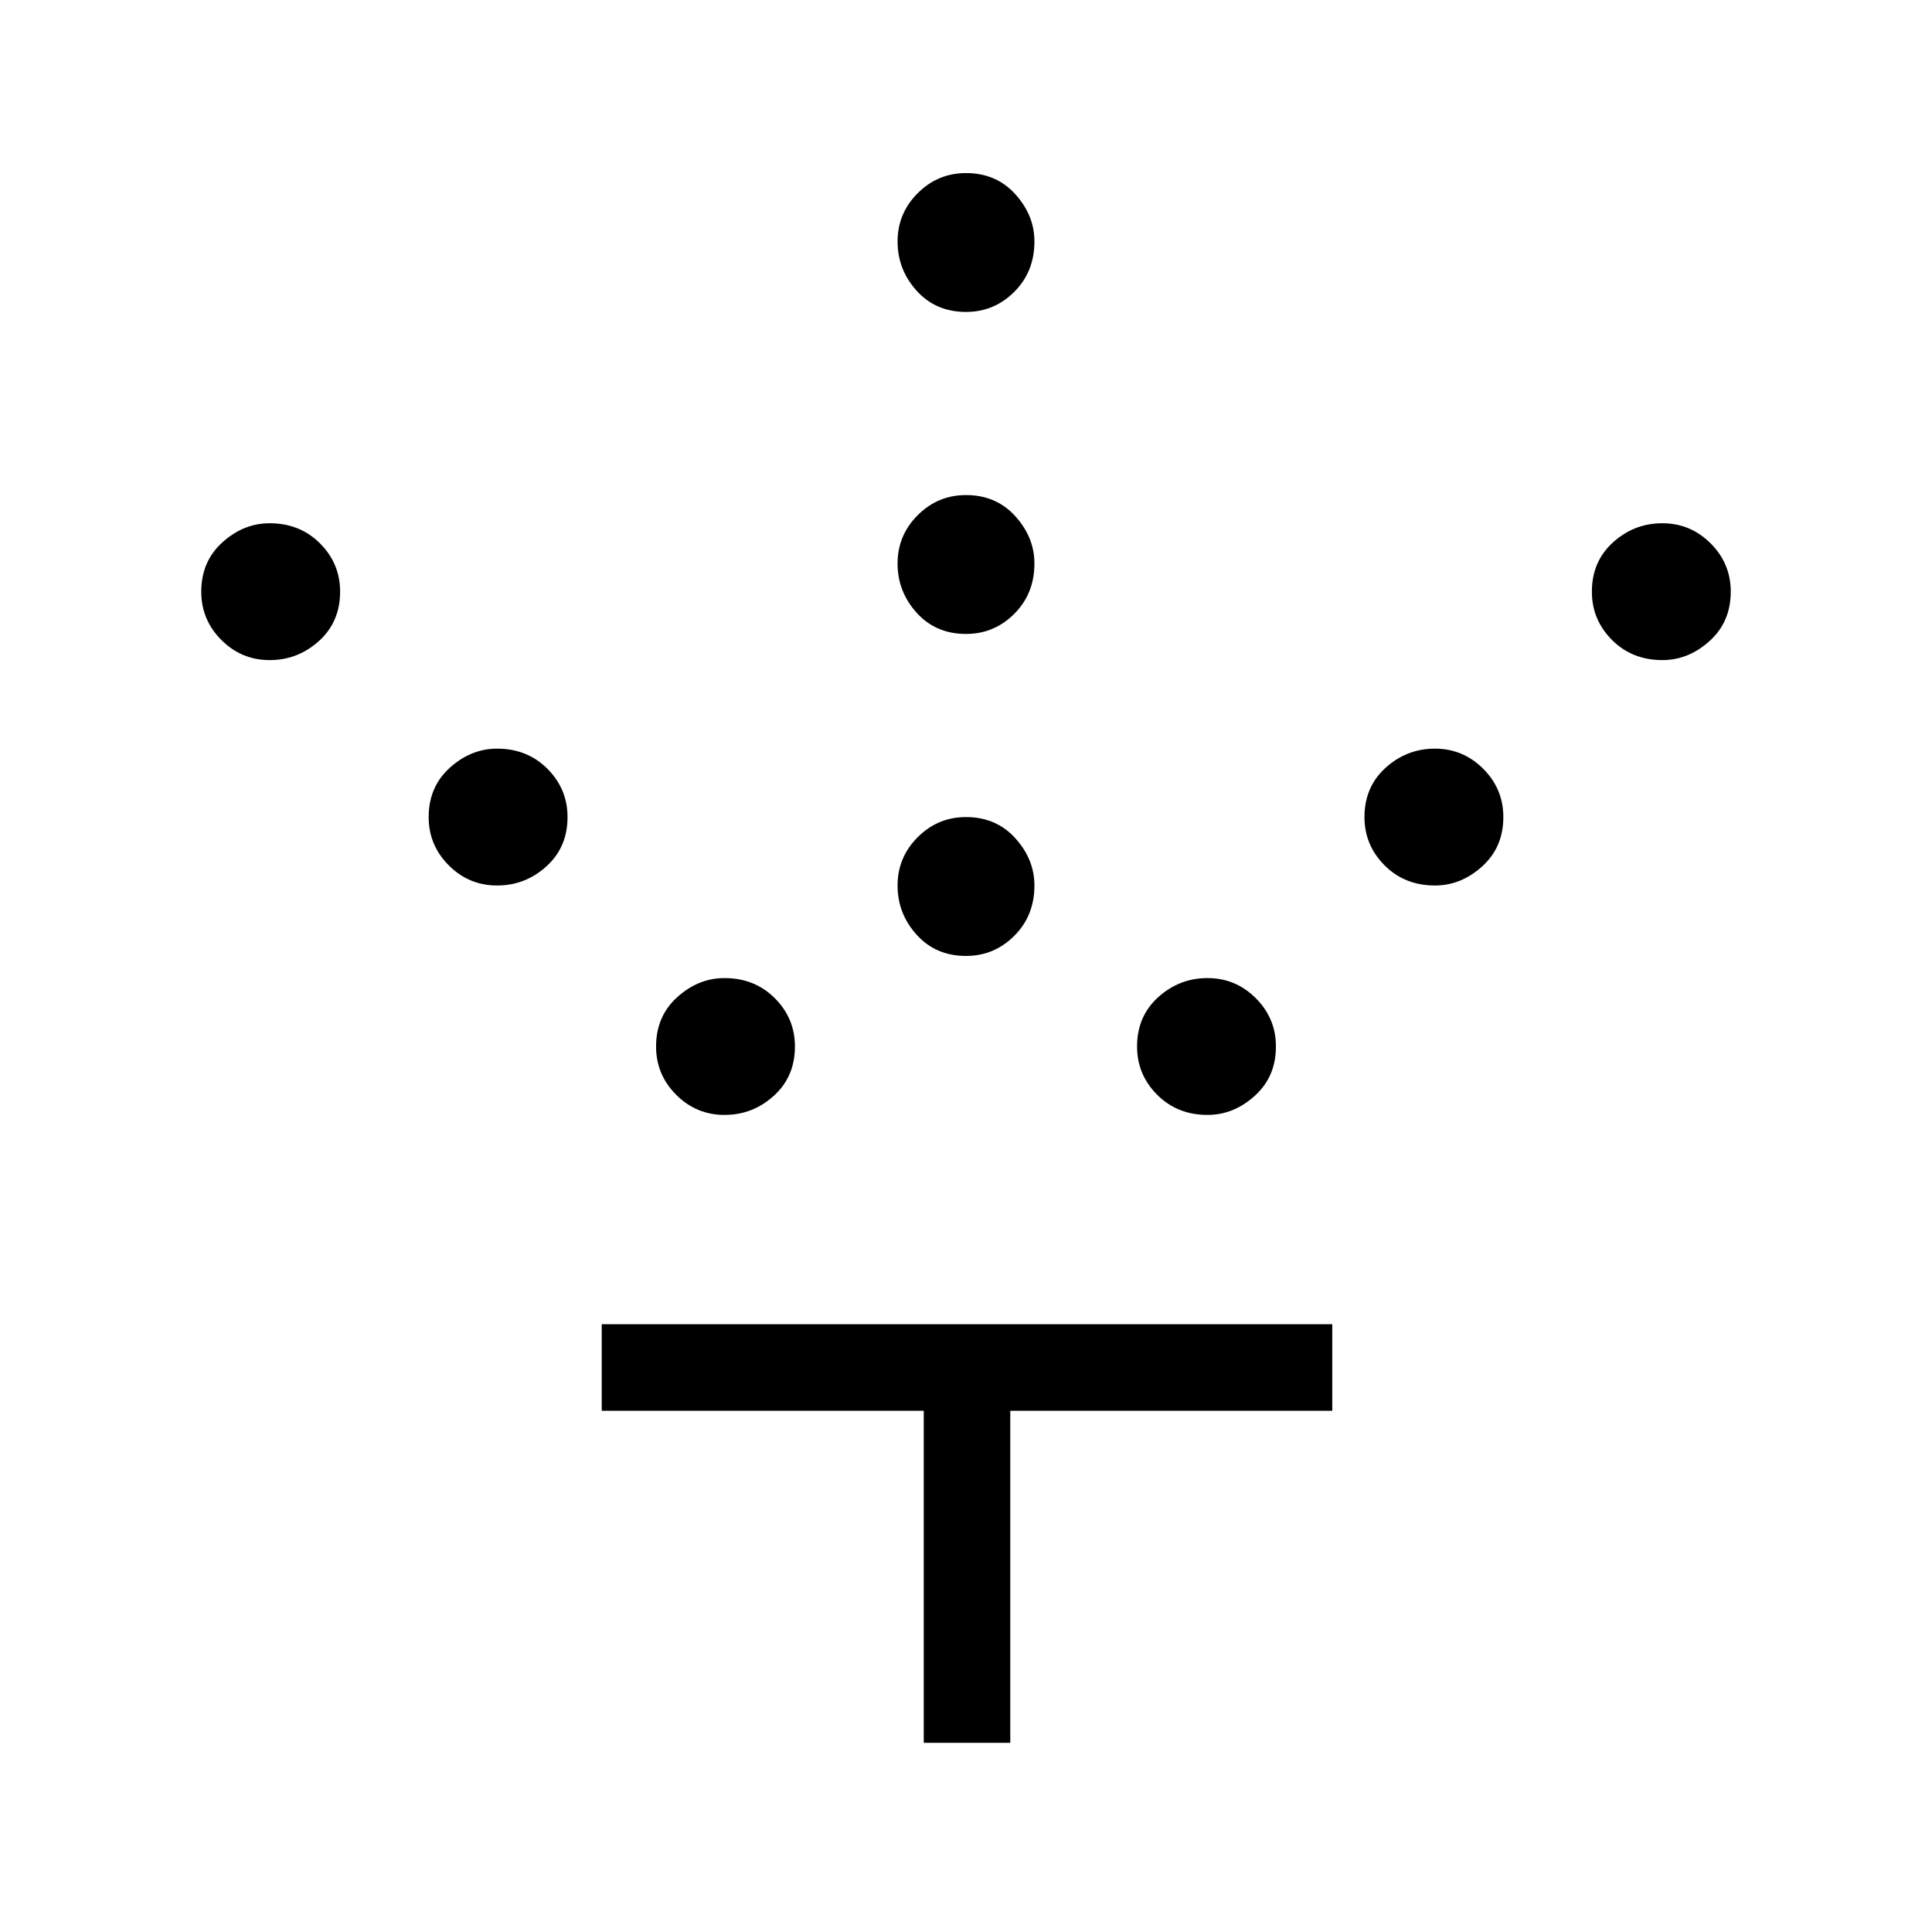 <svg xmlns="http://www.w3.org/2000/svg" height="48" width="48"><path d="M24 23.75q-.75 0-1.225-.525Q22.3 22.7 22.3 22q0-.7.5-1.2t1.2-.5q.75 0 1.225.525.475.525.475 1.175 0 .75-.5 1.25t-1.2.5Zm0-8q-.75 0-1.225-.525Q22.3 14.7 22.3 14q0-.7.5-1.2t1.2-.5q.75 0 1.225.525.475.525.475 1.175 0 .75-.5 1.25t-1.2.5Zm0-8q-.75 0-1.225-.525Q22.3 6.7 22.3 6q0-.7.5-1.2t1.2-.5q.75 0 1.225.525Q25.7 5.35 25.7 6q0 .75-.5 1.25t-1.2.5Zm6 19.95q-.75 0-1.25-.5t-.5-1.2q0-.75.525-1.225Q29.3 24.3 30 24.3q.7 0 1.2.5t.5 1.2q0 .75-.525 1.225-.525.475-1.175.475Zm5.65-5.7q-.75 0-1.25-.5t-.5-1.2q0-.75.525-1.225.525-.475 1.225-.475.7 0 1.2.5t.5 1.2q0 .75-.525 1.225Q36.3 22 35.65 22Zm5.65-5.6q-.75 0-1.25-.5t-.5-1.2q0-.75.525-1.225Q40.6 13 41.3 13q.7 0 1.2.5t.5 1.2q0 .75-.525 1.225-.525.475-1.175.475ZM18 27.7q-.7 0-1.2-.5t-.5-1.2q0-.75.525-1.225Q17.35 24.3 18 24.3q.75 0 1.25.5t.5 1.2q0 .75-.525 1.225Q18.7 27.7 18 27.7ZM12.35 22q-.7 0-1.2-.5t-.5-1.2q0-.75.525-1.225.525-.475 1.175-.475.75 0 1.25.5t.5 1.2q0 .75-.525 1.225Q13.05 22 12.35 22ZM6.7 16.4q-.7 0-1.2-.5T5 14.7q0-.75.525-1.225Q6.05 13 6.7 13q.75 0 1.25.5t.5 1.2q0 .75-.525 1.225Q7.4 16.4 6.7 16.4Zm16.25 26.9v-8.25h-8V32.9H33.1v2.15h-8v8.25Z"/></svg>